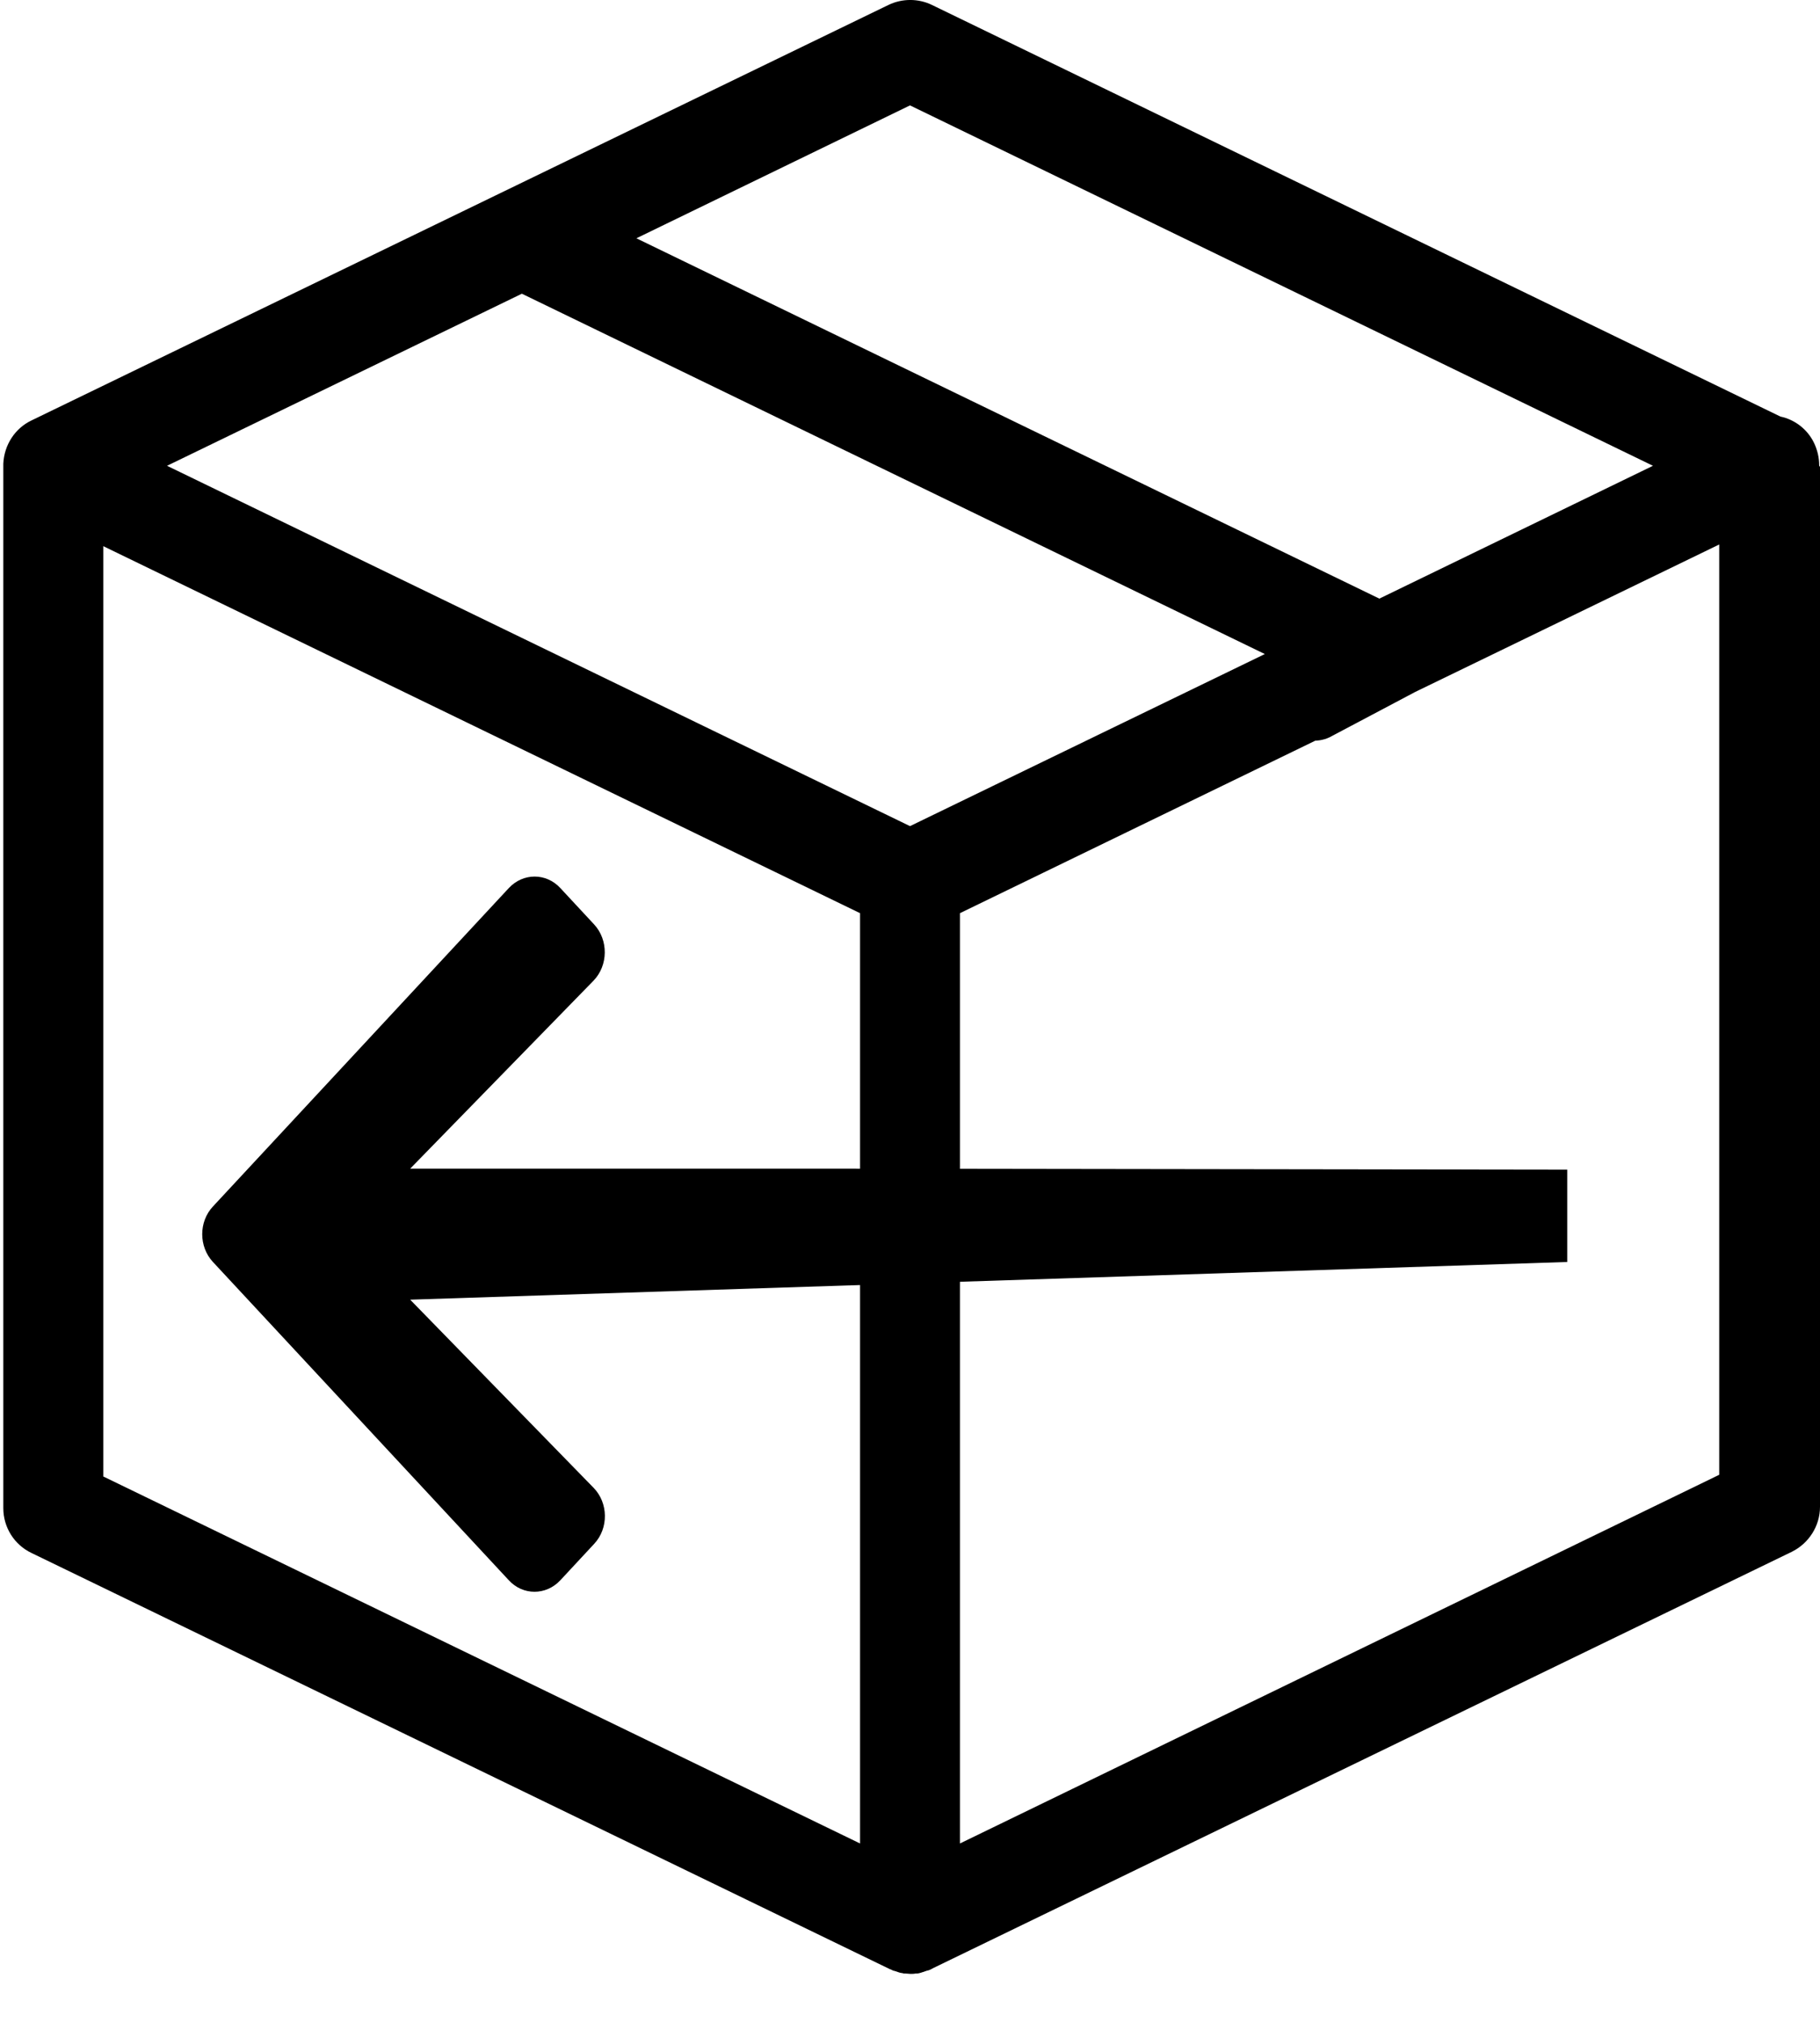 <?xml version="1.0" encoding="UTF-8"?>
<svg width="27px" height="30px" viewBox="0 0 27 30" version="1.1" xmlns="http://www.w3.org/2000/svg" xmlns:xlink="http://www.w3.org/1999/xlink">
    <!-- Generator: Sketch 51.2 (57519) - http://www.bohemiancoding.com/sketch -->
    <title>Return package</title>
    <desc>Created with Sketch.</desc>
    <defs></defs>
    <g id="Page-1" stroke="none" stroke-width="1" fill="none" fill-rule="evenodd">
        <g id="Tablet-Copy" transform="translate(-568, -267)" fill="#000000" fill-rule="nonzero">
            <g id="Group" transform="translate(568, 267)">
                <g id="Return-package">
                    <g id="package-copy">
                        <path d="M26.988,6.901 C26.988,6.79 26.963,6.679 26.914,6.574 C26.815,6.364 26.623,6.222 26.413,6.178 L13.827,0.074 C13.624,-0.025 13.383,-0.025 13.179,0.074 L0.47,6.234 C0.222,6.351 0.062,6.599 0.049,6.877 L0.049,6.883 C0.049,6.889 0.049,6.895 0.049,6.908 L0.049,22.366 C0.049,22.65 0.21,22.91 0.47,23.033 L13.179,29.193 C13.185,29.193 13.185,29.193 13.191,29.2 C13.21,29.206 13.228,29.212 13.247,29.224 C13.253,29.224 13.259,29.23 13.271,29.23 C13.29,29.237 13.308,29.243 13.327,29.249 C13.333,29.249 13.339,29.255 13.346,29.255 C13.364,29.261 13.389,29.261 13.407,29.268 C13.414,29.268 13.42,29.268 13.426,29.268 C13.451,29.268 13.481,29.274 13.506,29.274 C13.531,29.274 13.562,29.274 13.586,29.268 C13.593,29.268 13.599,29.268 13.605,29.268 C13.624,29.268 13.648,29.261 13.667,29.255 C13.673,29.255 13.679,29.249 13.685,29.249 C13.704,29.243 13.722,29.237 13.741,29.23 C13.747,29.23 13.753,29.224 13.766,29.224 C13.784,29.218 13.803,29.212 13.821,29.2 C13.827,29.2 13.827,29.2 13.834,29.193 L26.58,23.015 C26.833,22.891 27,22.632 27,22.348 L27,6.92 C26.988,6.914 26.988,6.908 26.988,6.901 Z M13.5,1.563 L24.522,6.908 L20.463,8.878 L9.441,3.534 L13.5,1.563 Z M13.5,12.252 L2.478,6.908 L7.742,4.356 L18.764,9.7 L13.5,12.252 Z M1.532,8.1 L12.759,13.543 L12.759,27.34 L1.532,21.897 L1.532,8.1 Z M14.241,27.34 L14.241,13.543 L19.512,10.985 C19.512,10.985 19.622,10.985 19.727,10.933 C19.783,10.905 19.837,10.863 19.873,10.8 C19.98,10.615 19.727,10.747 19.727,10.933 L20.995,10.262 L25.505,8.075 L25.505,21.872 L14.241,27.34 Z" id="Shape"></path>
                    </g>
                    <g id="arrow-left" transform="translate(3, 13)">
                        <path d="M5.814,9.897 L5.313,10.436 C5.101,10.664 4.757,10.664 4.548,10.436 L0.159,5.716 C-0.053,5.488 -0.053,5.119 0.159,4.893 L4.548,0.171 C4.76,-0.057 5.103,-0.057 5.313,0.171 L5.814,0.71 C6.028,0.941 6.024,1.318 5.805,1.544 L3.085,4.332 L9.573,4.332 C9.873,4.332 20.25,4.347 20.25,4.347 L20.25,4.893 C20.25,5.216 20.25,5.716 20.25,5.716 L3.085,6.275 L5.805,9.064 C6.026,9.289 6.031,9.666 5.814,9.897 Z" id="Shape"></path>
                    </g>
                </g>
            </g>
        </g>
    </g>
</svg>